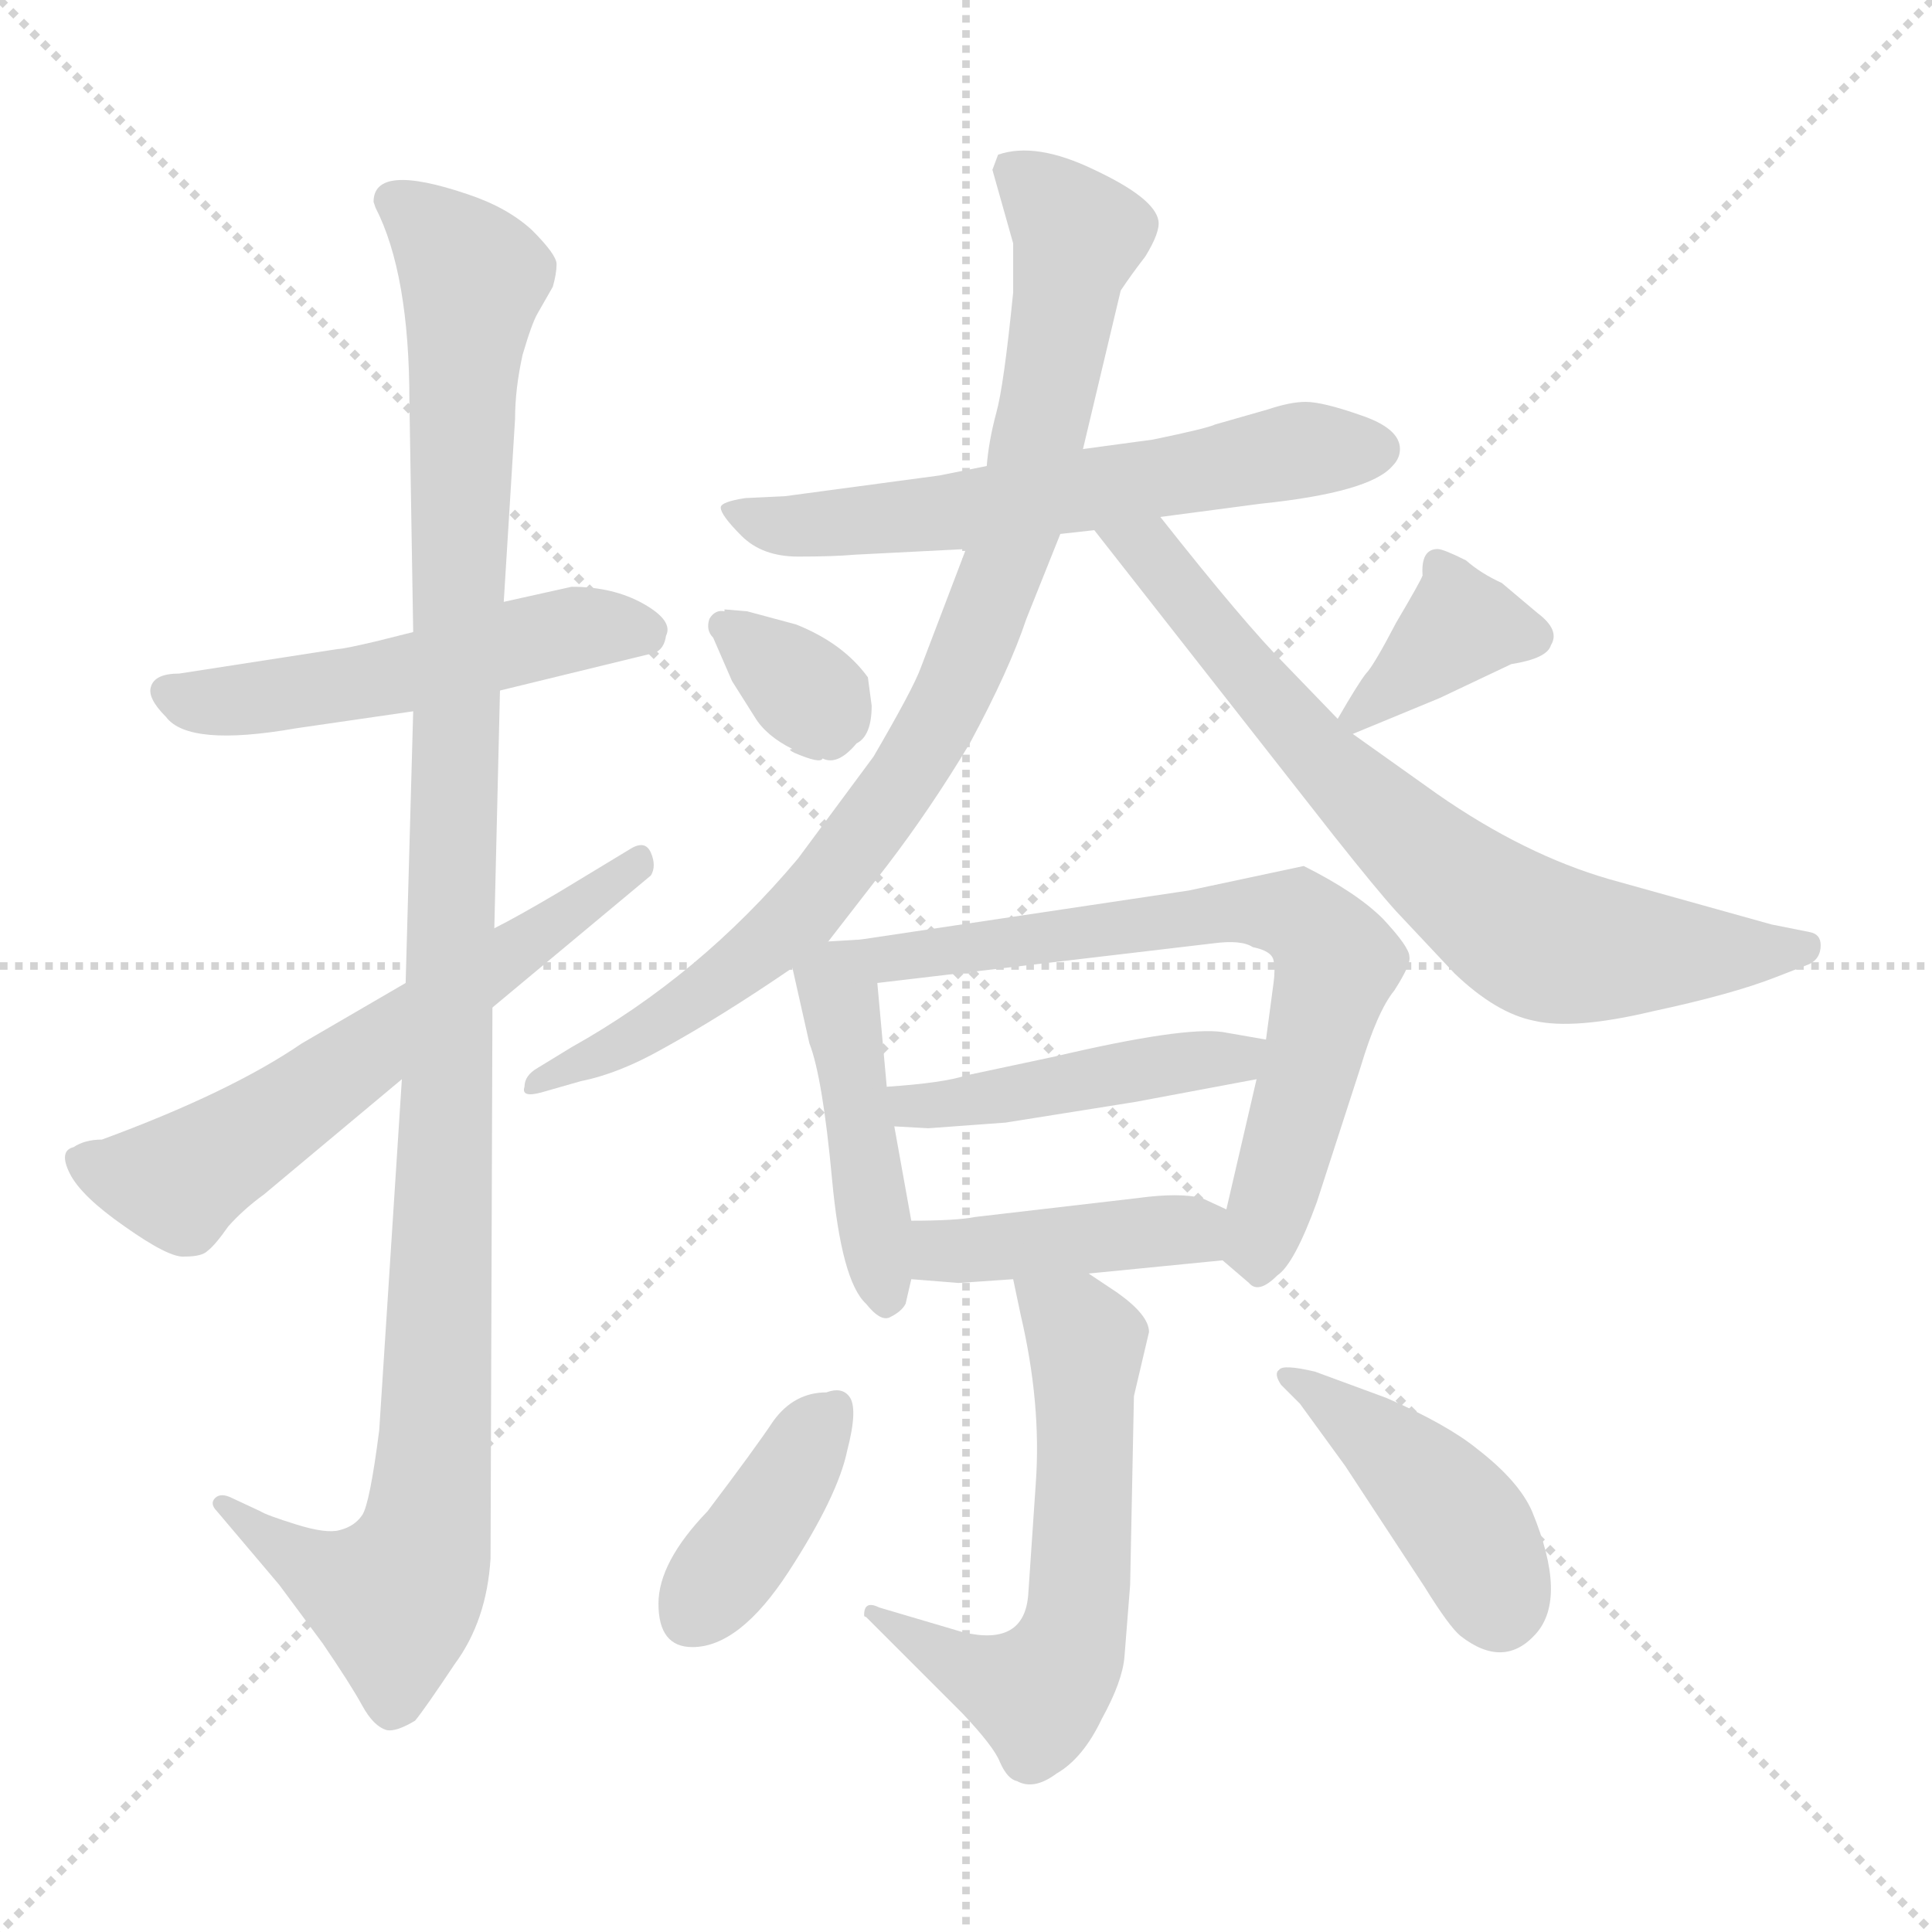 <svg xmlns="http://www.w3.org/2000/svg" version="1.1" viewBox="0 0 1024 1024">
  <g stroke="lightgray" stroke-dasharray="1,1" stroke-width="1" transform="scale(4, 4)">
    <line x1="0" y1="0" x2="256" y2="256" />
    <line x1="256" y1="0" x2="0" y2="256" />
    <line x1="128" y1="0" x2="128" y2="256" />
    <line x1="0" y1="128" x2="256" y2="128" />
  </g>
  <g transform="scale(1.0, -1.0) translate(0.0, -795.00)">
    <style type="text/css">
      
        @keyframes keyframes0 {
          from {
            stroke: blue;
            stroke-dashoffset: 512;
            stroke-width: 128;
          }
          63% {
            animation-timing-function: step-end;
            stroke: blue;
            stroke-dashoffset: 0;
            stroke-width: 128;
          }
          to {
            stroke: black;
            stroke-width: 1024;
          }
        }
        #make-me-a-hanzi-animation-0 {
          animation: keyframes0 0.667s both;
          animation-delay: 0s;
          animation-timing-function: linear;
        }
      
        @keyframes keyframes1 {
          from {
            stroke: blue;
            stroke-dashoffset: 1125;
            stroke-width: 128;
          }
          79% {
            animation-timing-function: step-end;
            stroke: blue;
            stroke-dashoffset: 0;
            stroke-width: 128;
          }
          to {
            stroke: black;
            stroke-width: 1024;
          }
        }
        #make-me-a-hanzi-animation-1 {
          animation: keyframes1 1.166s both;
          animation-delay: 0.667s;
          animation-timing-function: linear;
        }
      
        @keyframes keyframes2 {
          from {
            stroke: blue;
            stroke-dashoffset: 598;
            stroke-width: 128;
          }
          66% {
            animation-timing-function: step-end;
            stroke: blue;
            stroke-dashoffset: 0;
            stroke-width: 128;
          }
          to {
            stroke: black;
            stroke-width: 1024;
          }
        }
        #make-me-a-hanzi-animation-2 {
          animation: keyframes2 0.737s both;
          animation-delay: 1.832s;
          animation-timing-function: linear;
        }
      
        @keyframes keyframes3 {
          from {
            stroke: blue;
            stroke-dashoffset: 603;
            stroke-width: 128;
          }
          66% {
            animation-timing-function: step-end;
            stroke: blue;
            stroke-dashoffset: 0;
            stroke-width: 128;
          }
          to {
            stroke: black;
            stroke-width: 1024;
          }
        }
        #make-me-a-hanzi-animation-3 {
          animation: keyframes3 0.741s both;
          animation-delay: 2.569s;
          animation-timing-function: linear;
        }
      
        @keyframes keyframes4 {
          from {
            stroke: blue;
            stroke-dashoffset: 869;
            stroke-width: 128;
          }
          74% {
            animation-timing-function: step-end;
            stroke: blue;
            stroke-dashoffset: 0;
            stroke-width: 128;
          }
          to {
            stroke: black;
            stroke-width: 1024;
          }
        }
        #make-me-a-hanzi-animation-4 {
          animation: keyframes4 0.957s both;
          animation-delay: 3.31s;
          animation-timing-function: linear;
        }
      
        @keyframes keyframes5 {
          from {
            stroke: blue;
            stroke-dashoffset: 713;
            stroke-width: 128;
          }
          70% {
            animation-timing-function: step-end;
            stroke: blue;
            stroke-dashoffset: 0;
            stroke-width: 128;
          }
          to {
            stroke: black;
            stroke-width: 1024;
          }
        }
        #make-me-a-hanzi-animation-5 {
          animation: keyframes5 0.83s both;
          animation-delay: 4.267s;
          animation-timing-function: linear;
        }
      
        @keyframes keyframes6 {
          from {
            stroke: blue;
            stroke-dashoffset: 346;
            stroke-width: 128;
          }
          53% {
            animation-timing-function: step-end;
            stroke: blue;
            stroke-dashoffset: 0;
            stroke-width: 128;
          }
          to {
            stroke: black;
            stroke-width: 1024;
          }
        }
        #make-me-a-hanzi-animation-6 {
          animation: keyframes6 0.532s both;
          animation-delay: 5.097s;
          animation-timing-function: linear;
        }
      
        @keyframes keyframes7 {
          from {
            stroke: blue;
            stroke-dashoffset: 366;
            stroke-width: 128;
          }
          54% {
            animation-timing-function: step-end;
            stroke: blue;
            stroke-dashoffset: 0;
            stroke-width: 128;
          }
          to {
            stroke: black;
            stroke-width: 1024;
          }
        }
        #make-me-a-hanzi-animation-7 {
          animation: keyframes7 0.548s both;
          animation-delay: 5.629s;
          animation-timing-function: linear;
        }
      
        @keyframes keyframes8 {
          from {
            stroke: blue;
            stroke-dashoffset: 441;
            stroke-width: 128;
          }
          59% {
            animation-timing-function: step-end;
            stroke: blue;
            stroke-dashoffset: 0;
            stroke-width: 128;
          }
          to {
            stroke: black;
            stroke-width: 1024;
          }
        }
        #make-me-a-hanzi-animation-8 {
          animation: keyframes8 0.609s both;
          animation-delay: 6.176s;
          animation-timing-function: linear;
        }
      
        @keyframes keyframes9 {
          from {
            stroke: blue;
            stroke-dashoffset: 677;
            stroke-width: 128;
          }
          69% {
            animation-timing-function: step-end;
            stroke: blue;
            stroke-dashoffset: 0;
            stroke-width: 128;
          }
          to {
            stroke: black;
            stroke-width: 1024;
          }
        }
        #make-me-a-hanzi-animation-9 {
          animation: keyframes9 0.801s both;
          animation-delay: 6.785s;
          animation-timing-function: linear;
        }
      
        @keyframes keyframes10 {
          from {
            stroke: blue;
            stroke-dashoffset: 446;
            stroke-width: 128;
          }
          59% {
            animation-timing-function: step-end;
            stroke: blue;
            stroke-dashoffset: 0;
            stroke-width: 128;
          }
          to {
            stroke: black;
            stroke-width: 1024;
          }
        }
        #make-me-a-hanzi-animation-10 {
          animation: keyframes10 0.613s both;
          animation-delay: 7.586s;
          animation-timing-function: linear;
        }
      
        @keyframes keyframes11 {
          from {
            stroke: blue;
            stroke-dashoffset: 413;
            stroke-width: 128;
          }
          57% {
            animation-timing-function: step-end;
            stroke: blue;
            stroke-dashoffset: 0;
            stroke-width: 128;
          }
          to {
            stroke: black;
            stroke-width: 1024;
          }
        }
        #make-me-a-hanzi-animation-11 {
          animation: keyframes11 0.586s both;
          animation-delay: 8.199s;
          animation-timing-function: linear;
        }
      
        @keyframes keyframes12 {
          from {
            stroke: blue;
            stroke-dashoffset: 584;
            stroke-width: 128;
          }
          66% {
            animation-timing-function: step-end;
            stroke: blue;
            stroke-dashoffset: 0;
            stroke-width: 128;
          }
          to {
            stroke: black;
            stroke-width: 1024;
          }
        }
        #make-me-a-hanzi-animation-12 {
          animation: keyframes12 0.725s both;
          animation-delay: 8.785s;
          animation-timing-function: linear;
        }
      
        @keyframes keyframes13 {
          from {
            stroke: blue;
            stroke-dashoffset: 388;
            stroke-width: 128;
          }
          56% {
            animation-timing-function: step-end;
            stroke: blue;
            stroke-dashoffset: 0;
            stroke-width: 128;
          }
          to {
            stroke: black;
            stroke-width: 1024;
          }
        }
        #make-me-a-hanzi-animation-13 {
          animation: keyframes13 0.566s both;
          animation-delay: 9.511s;
          animation-timing-function: linear;
        }
      
        @keyframes keyframes14 {
          from {
            stroke: blue;
            stroke-dashoffset: 426;
            stroke-width: 128;
          }
          58% {
            animation-timing-function: step-end;
            stroke: blue;
            stroke-dashoffset: 0;
            stroke-width: 128;
          }
          to {
            stroke: black;
            stroke-width: 1024;
          }
        }
        #make-me-a-hanzi-animation-14 {
          animation: keyframes14 0.597s both;
          animation-delay: 10.076s;
          animation-timing-function: linear;
        }
      
    </style>
    
      <path d="M 303 484 L 267 476 L 219 460 L 199 455 Q 182 451 179 451 L 95 438 Q 82 438 80 431 Q 78 425 88 415 Q 100 399 157 409 L 219 418 L 265 429 L 347 449 Q 352 451 353 458 Q 357 466 341 475 Q 325 484 303 484 Z" fill="lightgray" />
    
      <path d="M 267 476 L 273 573 Q 273 589 277 607 Q 282 624 285 629 L 293 643 Q 295 650 295 655 Q 295 660 282 673 Q 269 685 248 692 Q 198 709 198 688 L 199 685 Q 217 650 217 582 L 219 460 L 219 418 L 215 274 L 213 223 L 201 37 Q 196 -2 192 -8 Q 188 -14 180 -16 Q 173 -18 157 -13 Q 141 -8 138 -6 L 123 1 Q 117 4 114 1 Q 111 -2 115 -6 L 148 -45 L 171 -76 Q 186 -98 192 -109 Q 198 -120 205 -122 Q 210 -123 220 -117 Q 225 -111 241 -87 Q 258 -64 260 -31 L 261 261 L 262 303 L 265 429 L 267 476 Z" fill="lightgray" />
    
      <path d="M 215 274 L 160 242 Q 122 216 54 191 Q 45 191 39 187 Q 31 185 37 173 Q 43 161 66 145 Q 90 128 98 129 Q 107 129 110 132 Q 114 135 121 145 Q 129 154 140 162 L 213 223 L 261 261 L 345 331 Q 348 336 345 343 Q 342 350 334 345 L 296 322 Q 274 309 262 303 L 215 274 Z" fill="lightgray" />
    
      <path d="M 523 548 L 498 543 L 416 532 L 395 531 Q 382 529 382 526 Q 382 522 393 511 Q 404 500 423 500 Q 442 500 453 501 L 512 504 L 562 512 L 580 514 L 615 521 L 668 528 Q 726 534 738 548 Q 742 552 742 557 Q 742 568 721 575 Q 701 582 692 582 Q 684 582 672 578 L 644 570 Q 640 568 611 562 L 574 557 L 523 548 Z" fill="lightgray" />
    
      <path d="M 537 666 L 537 640 Q 532 590 528 576 Q 524 561 523 548 L 512 504 L 488 441 Q 484 430 463 394 L 423 340 Q 371 278 303 240 L 285 229 Q 278 225 278 219 Q 276 213 287 216 L 308 222 Q 328 226 351 239 Q 382 256 420 282 L 439 296 L 470 336 Q 493 366 514 401 Q 535 440 544 467 L 562 512 L 574 557 L 594 641 Q 600 650 607 659 Q 615 672 614 678 Q 612 690 580 705 Q 549 720 529 713 L 526 705 L 537 666 Z" fill="lightgray" />
    
      <path d="M 580 514 L 707 352 Q 730 323 740 312 L 771 279 Q 793 258 813 254 Q 834 249 876 259 Q 918 268 941 277 L 959 284 Q 965 287 965 294 Q 965 300 959 301 L 939 305 L 853 329 Q 808 342 762 374 L 717 406 L 709 414 L 681 443 Q 660 464 615 521 C 596 544 561 538 580 514 Z" fill="lightgray" />
    
      <path d="M 460 436 Q 447 454 422 464 L 396 471 L 384 472 L 384 471 L 376 467 Q 374 461 378 457 L 384 471 Q 379 472 376 467 L 378 457 L 388 434 L 400 415 Q 406 405 420 398 Q 417 398 421 396 Q 435 390 436 393 Q 444 389 454 401 Q 462 405 462 421 L 460 436 Z" fill="lightgray" />
    
      <path d="M 717 406 L 763 425 L 801 443 Q 820 446 822 453 Q 827 461 815 470 L 796 486 Q 785 491 777 498 Q 765 504 762 504 Q 753 504 754 490 Q 753 487 740 465 Q 728 442 724 438 Q 720 433 709 414 C 700 399 700 399 717 406 Z" fill="lightgray" />
    
      <path d="M 483 148 L 474 198 L 470 219 L 465 274 C 463 297 463 297 456 297 L 439 296 C 417 295 417 295 420 282 L 429 242 Q 436 224 441 170 Q 446 116 459 104 Q 467 94 472 97 Q 478 100 480 104 L 483 117 L 483 148 Z" fill="lightgray" />
    
      <path d="M 666 223 L 650 154 C 644 130 644 130 648 127 L 662 115 Q 667 109 677 119 Q 686 125 698 158 L 721 229 Q 730 259 739 270 Q 748 284 747 288 Q 747 293 733 308 Q 719 322 691 336 L 630 323 L 456 297 C 426 293 435 270 465 274 L 643 295 Q 658 297 664 293 Q 674 291 675 286 Q 676 281 675 274 L 671 244 L 666 223 Z" fill="lightgray" />
    
      <path d="M 474 198 L 492 197 L 533 200 L 602 211 L 666 223 C 695 229 701 239 671 244 L 648 248 Q 627 251 559 235 L 512 225 Q 500 221 470 219 C 440 217 444 200 474 198 Z" fill="lightgray" />
    
      <path d="M 650 154 L 637 160 Q 625 163 603 160 L 517 150 Q 507 148 483 148 C 453 148 453 119 483 117 L 508 115 L 537 117 L 577 120 L 648 127 C 678 130 677 141 650 154 Z" fill="lightgray" />
    
      <path d="M 537 117 L 541 98 Q 552 51 549 9 L 545 -50 Q 543 -78 510 -70 L 466 -57 Q 458 -53 458 -61 Q 458 -62 459 -62 L 510 -113 Q 527 -131 530 -139 Q 534 -148 539 -149 Q 548 -154 560 -145 Q 574 -137 584 -116 Q 595 -96 596 -83 L 599 -45 L 601 55 L 609 89 Q 609 98 592 110 L 577 120 C 552 137 531 146 537 117 Z" fill="lightgray" />
    
      <path d="M 438 57 Q 421 57 410 42 Q 400 27 375 -6 Q 349 -33 349 -55 Q 349 -78 367 -78 Q 392 -78 418 -38 Q 444 2 449 26 Q 455 49 450 55 Q 446 60 438 57 Z" fill="lightgray" />
    
      <path d="M 679 61 L 689 51 L 713 18 L 755 -46 Q 768 -67 774 -72 Q 797 -90 814 -71 Q 831 -52 812 -6 Q 805 10 783 27 Q 767 40 735 54 L 697 68 Q 680 72 678 69 Q 675 67 679 61 Z" fill="lightgray" />
    
    
      <clipPath id="make-me-a-hanzi-clip-0">
        <path d="M 303 484 L 267 476 L 219 460 L 199 455 Q 182 451 179 451 L 95 438 Q 82 438 80 431 Q 78 425 88 415 Q 100 399 157 409 L 219 418 L 265 429 L 347 449 Q 352 451 353 458 Q 357 466 341 475 Q 325 484 303 484 Z" />
      </clipPath>
      <path clip-path="url(#make-me-a-hanzi-clip-0)" d="M 88 429 L 113 422 L 144 425 L 302 461 L 339 461" fill="none" id="make-me-a-hanzi-animation-0" stroke-dasharray="384 768" stroke-linecap="round" />
    
      <clipPath id="make-me-a-hanzi-clip-1">
        <path d="M 267 476 L 273 573 Q 273 589 277 607 Q 282 624 285 629 L 293 643 Q 295 650 295 655 Q 295 660 282 673 Q 269 685 248 692 Q 198 709 198 688 L 199 685 Q 217 650 217 582 L 219 460 L 219 418 L 215 274 L 213 223 L 201 37 Q 196 -2 192 -8 Q 188 -14 180 -16 Q 173 -18 157 -13 Q 141 -8 138 -6 L 123 1 Q 117 4 114 1 Q 111 -2 115 -6 L 148 -45 L 171 -76 Q 186 -98 192 -109 Q 198 -120 205 -122 Q 210 -123 220 -117 Q 225 -111 241 -87 Q 258 -64 260 -31 L 261 261 L 262 303 L 265 429 L 267 476 Z" />
      </clipPath>
      <path clip-path="url(#make-me-a-hanzi-clip-1)" d="M 207 689 L 231 673 L 251 648 L 245 592 L 232 54 L 225 -23 L 209 -51 L 196 -49 L 168 -38 L 119 -2" fill="none" id="make-me-a-hanzi-animation-1" stroke-dasharray="997 1994" stroke-linecap="round" />
    
      <clipPath id="make-me-a-hanzi-clip-2">
        <path d="M 215 274 L 160 242 Q 122 216 54 191 Q 45 191 39 187 Q 31 185 37 173 Q 43 161 66 145 Q 90 128 98 129 Q 107 129 110 132 Q 114 135 121 145 Q 129 154 140 162 L 213 223 L 261 261 L 345 331 Q 348 336 345 343 Q 342 350 334 345 L 296 322 Q 274 309 262 303 L 215 274 Z" />
      </clipPath>
      <path clip-path="url(#make-me-a-hanzi-clip-2)" d="M 49 178 L 91 169 L 102 173 L 338 337" fill="none" id="make-me-a-hanzi-animation-2" stroke-dasharray="470 940" stroke-linecap="round" />
    
      <clipPath id="make-me-a-hanzi-clip-3">
        <path d="M 523 548 L 498 543 L 416 532 L 395 531 Q 382 529 382 526 Q 382 522 393 511 Q 404 500 423 500 Q 442 500 453 501 L 512 504 L 562 512 L 580 514 L 615 521 L 668 528 Q 726 534 738 548 Q 742 552 742 557 Q 742 568 721 575 Q 701 582 692 582 Q 684 582 672 578 L 644 570 Q 640 568 611 562 L 574 557 L 523 548 Z" />
      </clipPath>
      <path clip-path="url(#make-me-a-hanzi-clip-3)" d="M 389 526 L 406 517 L 431 516 L 504 523 L 684 556 L 730 557" fill="none" id="make-me-a-hanzi-animation-3" stroke-dasharray="475 950" stroke-linecap="round" />
    
      <clipPath id="make-me-a-hanzi-clip-4">
        <path d="M 537 666 L 537 640 Q 532 590 528 576 Q 524 561 523 548 L 512 504 L 488 441 Q 484 430 463 394 L 423 340 Q 371 278 303 240 L 285 229 Q 278 225 278 219 Q 276 213 287 216 L 308 222 Q 328 226 351 239 Q 382 256 420 282 L 439 296 L 470 336 Q 493 366 514 401 Q 535 440 544 467 L 562 512 L 574 557 L 594 641 Q 600 650 607 659 Q 615 672 614 678 Q 612 690 580 705 Q 549 720 529 713 L 526 705 L 537 666 Z" />
      </clipPath>
      <path clip-path="url(#make-me-a-hanzi-clip-4)" d="M 536 706 L 572 671 L 542 525 L 493 404 L 443 333 L 404 292 L 338 245 L 284 222" fill="none" id="make-me-a-hanzi-animation-4" stroke-dasharray="741 1482" stroke-linecap="round" />
    
      <clipPath id="make-me-a-hanzi-clip-5">
        <path d="M 580 514 L 707 352 Q 730 323 740 312 L 771 279 Q 793 258 813 254 Q 834 249 876 259 Q 918 268 941 277 L 959 284 Q 965 287 965 294 Q 965 300 959 301 L 939 305 L 853 329 Q 808 342 762 374 L 717 406 L 709 414 L 681 443 Q 660 464 615 521 C 596 544 561 538 580 514 Z" />
      </clipPath>
      <path clip-path="url(#make-me-a-hanzi-clip-5)" d="M 587 509 L 610 503 L 698 395 L 769 329 L 816 297 L 859 290 L 956 293" fill="none" id="make-me-a-hanzi-animation-5" stroke-dasharray="585 1170" stroke-linecap="round" />
    
      <clipPath id="make-me-a-hanzi-clip-6">
        <path d="M 460 436 Q 447 454 422 464 L 396 471 L 384 472 L 384 471 L 376 467 Q 374 461 378 457 L 384 471 Q 379 472 376 467 L 378 457 L 388 434 L 400 415 Q 406 405 420 398 Q 417 398 421 396 Q 435 390 436 393 Q 444 389 454 401 Q 462 405 462 421 L 460 436 Z" />
      </clipPath>
      <path clip-path="url(#make-me-a-hanzi-clip-6)" d="M 390 472 L 390 460 L 433 424 L 430 402" fill="none" id="make-me-a-hanzi-animation-6" stroke-dasharray="218 436" stroke-linecap="round" />
    
      <clipPath id="make-me-a-hanzi-clip-7">
        <path d="M 717 406 L 763 425 L 801 443 Q 820 446 822 453 Q 827 461 815 470 L 796 486 Q 785 491 777 498 Q 765 504 762 504 Q 753 504 754 490 Q 753 487 740 465 Q 728 442 724 438 Q 720 433 709 414 C 700 399 700 399 717 406 Z" />
      </clipPath>
      <path clip-path="url(#make-me-a-hanzi-clip-7)" d="M 811 458 L 774 464 L 719 416" fill="none" id="make-me-a-hanzi-animation-7" stroke-dasharray="238 476" stroke-linecap="round" />
    
      <clipPath id="make-me-a-hanzi-clip-8">
        <path d="M 483 148 L 474 198 L 470 219 L 465 274 C 463 297 463 297 456 297 L 439 296 C 417 295 417 295 420 282 L 429 242 Q 436 224 441 170 Q 446 116 459 104 Q 467 94 472 97 Q 478 100 480 104 L 483 117 L 483 148 Z" />
      </clipPath>
      <path clip-path="url(#make-me-a-hanzi-clip-8)" d="M 452 289 L 444 272 L 470 108" fill="none" id="make-me-a-hanzi-animation-8" stroke-dasharray="313 626" stroke-linecap="round" />
    
      <clipPath id="make-me-a-hanzi-clip-9">
        <path d="M 666 223 L 650 154 C 644 130 644 130 648 127 L 662 115 Q 667 109 677 119 Q 686 125 698 158 L 721 229 Q 730 259 739 270 Q 748 284 747 288 Q 747 293 733 308 Q 719 322 691 336 L 630 323 L 456 297 C 426 293 435 270 465 274 L 643 295 Q 658 297 664 293 Q 674 291 675 286 Q 676 281 675 274 L 671 244 L 666 223 Z" />
      </clipPath>
      <path clip-path="url(#make-me-a-hanzi-clip-9)" d="M 465 294 L 473 287 L 486 288 L 656 313 L 696 303 L 709 285 L 670 142 L 659 133" fill="none" id="make-me-a-hanzi-animation-9" stroke-dasharray="549 1098" stroke-linecap="round" />
    
      <clipPath id="make-me-a-hanzi-clip-10">
        <path d="M 474 198 L 492 197 L 533 200 L 602 211 L 666 223 C 695 229 701 239 671 244 L 648 248 Q 627 251 559 235 L 512 225 Q 500 221 470 219 C 440 217 444 200 474 198 Z" />
      </clipPath>
      <path clip-path="url(#make-me-a-hanzi-clip-10)" d="M 479 215 L 488 208 L 664 240" fill="none" id="make-me-a-hanzi-animation-10" stroke-dasharray="318 636" stroke-linecap="round" />
    
      <clipPath id="make-me-a-hanzi-clip-11">
        <path d="M 650 154 L 637 160 Q 625 163 603 160 L 517 150 Q 507 148 483 148 C 453 148 453 119 483 117 L 508 115 L 537 117 L 577 120 L 648 127 C 678 130 677 141 650 154 Z" />
      </clipPath>
      <path clip-path="url(#make-me-a-hanzi-clip-11)" d="M 490 140 L 499 132 L 514 132 L 630 143 L 640 134" fill="none" id="make-me-a-hanzi-animation-11" stroke-dasharray="285 570" stroke-linecap="round" />
    
      <clipPath id="make-me-a-hanzi-clip-12">
        <path d="M 537 117 L 541 98 Q 552 51 549 9 L 545 -50 Q 543 -78 510 -70 L 466 -57 Q 458 -53 458 -61 Q 458 -62 459 -62 L 510 -113 Q 527 -131 530 -139 Q 534 -148 539 -149 Q 548 -154 560 -145 Q 574 -137 584 -116 Q 595 -96 596 -83 L 599 -45 L 601 55 L 609 89 Q 609 98 592 110 L 577 120 C 552 137 531 146 537 117 Z" />
      </clipPath>
      <path clip-path="url(#make-me-a-hanzi-clip-12)" d="M 544 114 L 576 83 L 573 -37 L 563 -87 L 550 -102 L 536 -100 L 466 -65" fill="none" id="make-me-a-hanzi-animation-12" stroke-dasharray="456 912" stroke-linecap="round" />
    
      <clipPath id="make-me-a-hanzi-clip-13">
        <path d="M 438 57 Q 421 57 410 42 Q 400 27 375 -6 Q 349 -33 349 -55 Q 349 -78 367 -78 Q 392 -78 418 -38 Q 444 2 449 26 Q 455 49 450 55 Q 446 60 438 57 Z" />
      </clipPath>
      <path clip-path="url(#make-me-a-hanzi-clip-13)" d="M 443 48 L 367 -60" fill="none" id="make-me-a-hanzi-animation-13" stroke-dasharray="260 520" stroke-linecap="round" />
    
      <clipPath id="make-me-a-hanzi-clip-14">
        <path d="M 679 61 L 689 51 L 713 18 L 755 -46 Q 768 -67 774 -72 Q 797 -90 814 -71 Q 831 -52 812 -6 Q 805 10 783 27 Q 767 40 735 54 L 697 68 Q 680 72 678 69 Q 675 67 679 61 Z" />
      </clipPath>
      <path clip-path="url(#make-me-a-hanzi-clip-14)" d="M 682 65 L 722 39 L 768 -4 L 795 -57" fill="none" id="make-me-a-hanzi-animation-14" stroke-dasharray="298 596" stroke-linecap="round" />
    
  </g>
</svg>